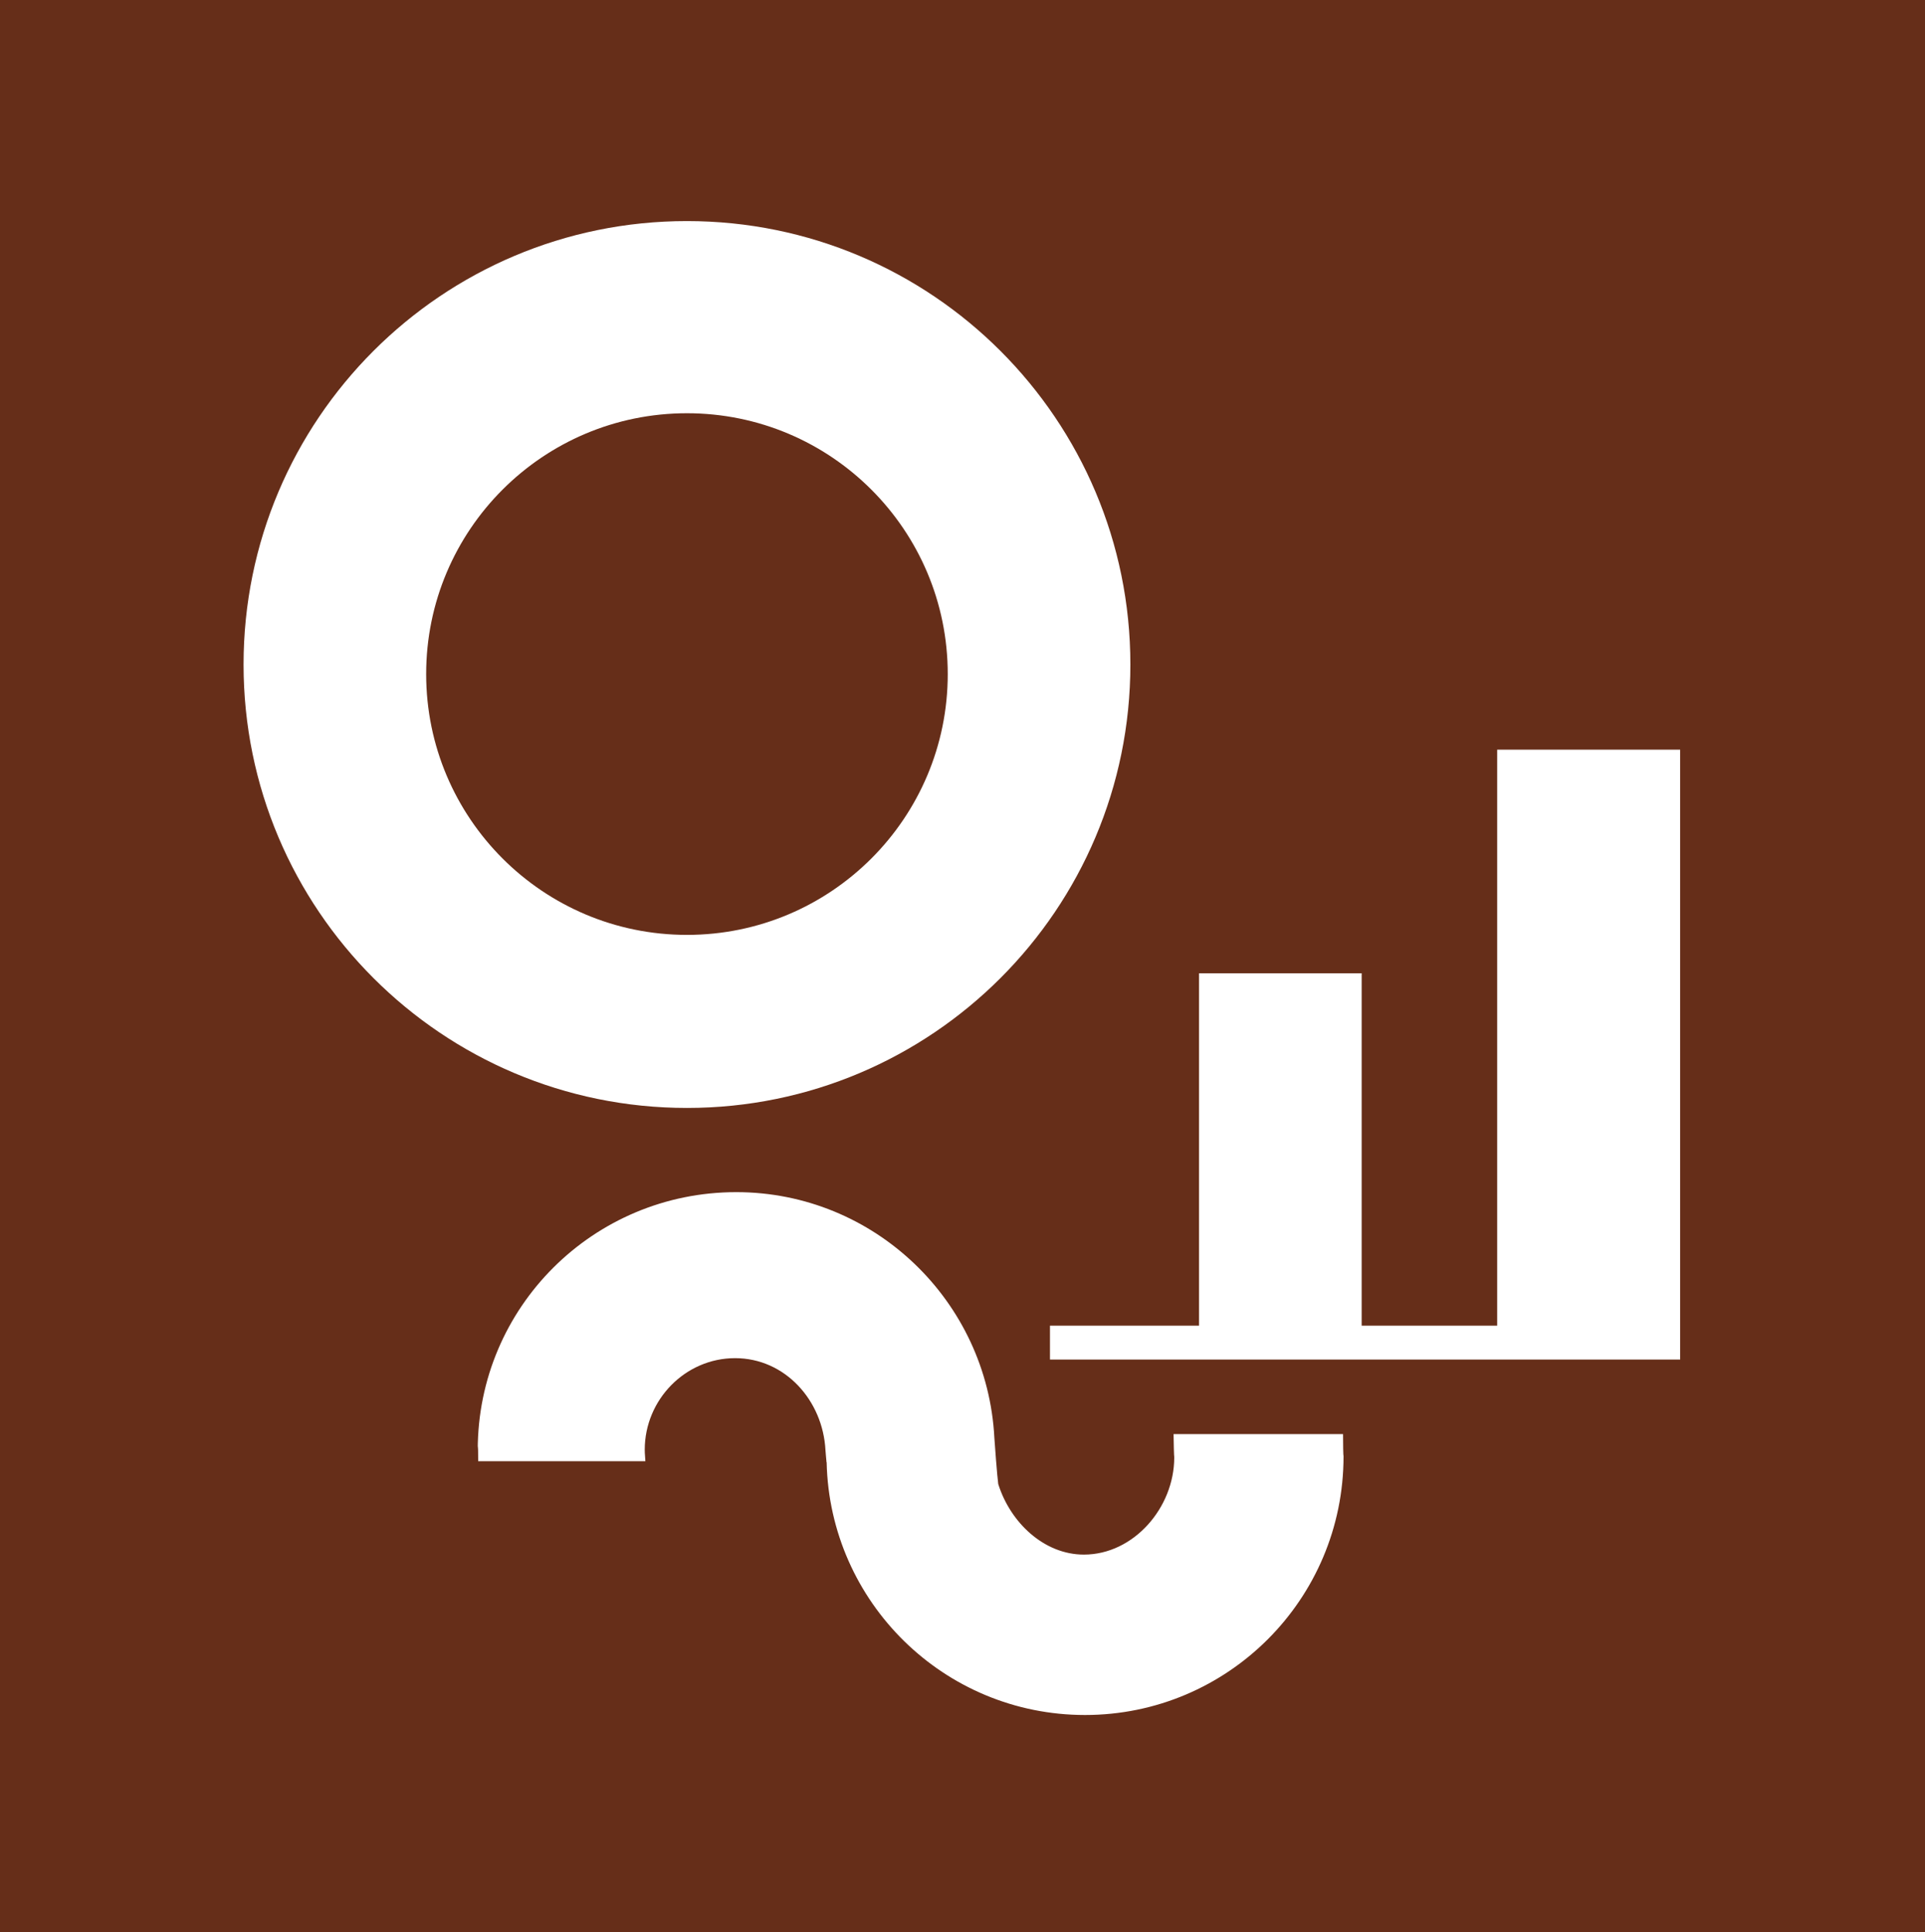 <?xml version="1.0" encoding="utf-8"?>
<!-- Generator: Adobe Illustrator 16.0.0, SVG Export Plug-In . SVG Version: 6.00 Build 0)  -->
<!DOCTYPE svg PUBLIC "-//W3C//DTD SVG 1.0//EN" "http://www.w3.org/TR/2001/REC-SVG-20010904/DTD/svg10.dtd">
<svg version="1.0" id="Layer_1" xmlns="http://www.w3.org/2000/svg" xmlns:xlink="http://www.w3.org/1999/xlink" x="0px" y="0px"
	 width="268px" height="269px" viewBox="0 0 268 269" enable-background="new 0 0 268 269" xml:space="preserve">
<g>
	<rect fill="#662E19" width="269" height="269"/>
	<g>
		<path fill="#FFFFFF" d="M33.909,92.511c0,34.093,27.642,61.732,61.729,61.732c34.094,0,61.733-27.64,61.733-61.732
			c0-34.093-27.639-61.734-61.733-61.734C61.551,30.776,33.909,58.417,33.909,92.511z M59.331,93.841
			c0-20.055,16.259-36.311,36.307-36.311c20.055,0,36.308,16.255,36.308,36.311c0,20.051-16.252,36.31-36.308,36.31
			C75.59,130.15,59.331,113.892,59.331,93.841z"/>
		<path fill="#FFFFFF" d="M186.98,199.648h-23.594c0.059,3.772,0.092,2.789,0.092,3.271c0,6.952-5.633,13.506-12.58,13.506
			c-5.551,0-10.252-4.479-11.922-9.825c-0.135-0.908-0.509-5.811-0.539-6.42c-0.976-19.009-16.692-34.214-35.935-34.214
			c-19.877,0-35.991,16.019-35.991,35.896c0,0.431,0.049-2.215,0.061,1.56h23.278c-0.087-1.43-0.088-1.116-0.088-1.599
			c0-6.948,5.632-12.746,12.578-12.746c6.952,0,12.224,5.88,12.583,12.82c0.026,0.496,0.097,1.035,0.146,1.674l0.017,0.002
			c0.433,19.501,16.37,35.182,35.972,35.182c19.875,0,35.989-16.115,35.989-35.99C187.048,202.336,186.998,203.422,186.98,199.648z"
			/>
		<polygon fill="#FFFFFF" points="208.439,104.366 208.439,184.555 189.572,184.555 189.572,135.498 166.932,135.498 
			166.932,184.555 146.178,184.555 146.178,189.271 233.912,189.271 233.912,184.555 233.912,104.366 		"/>
	</g>
</g>
</svg>
